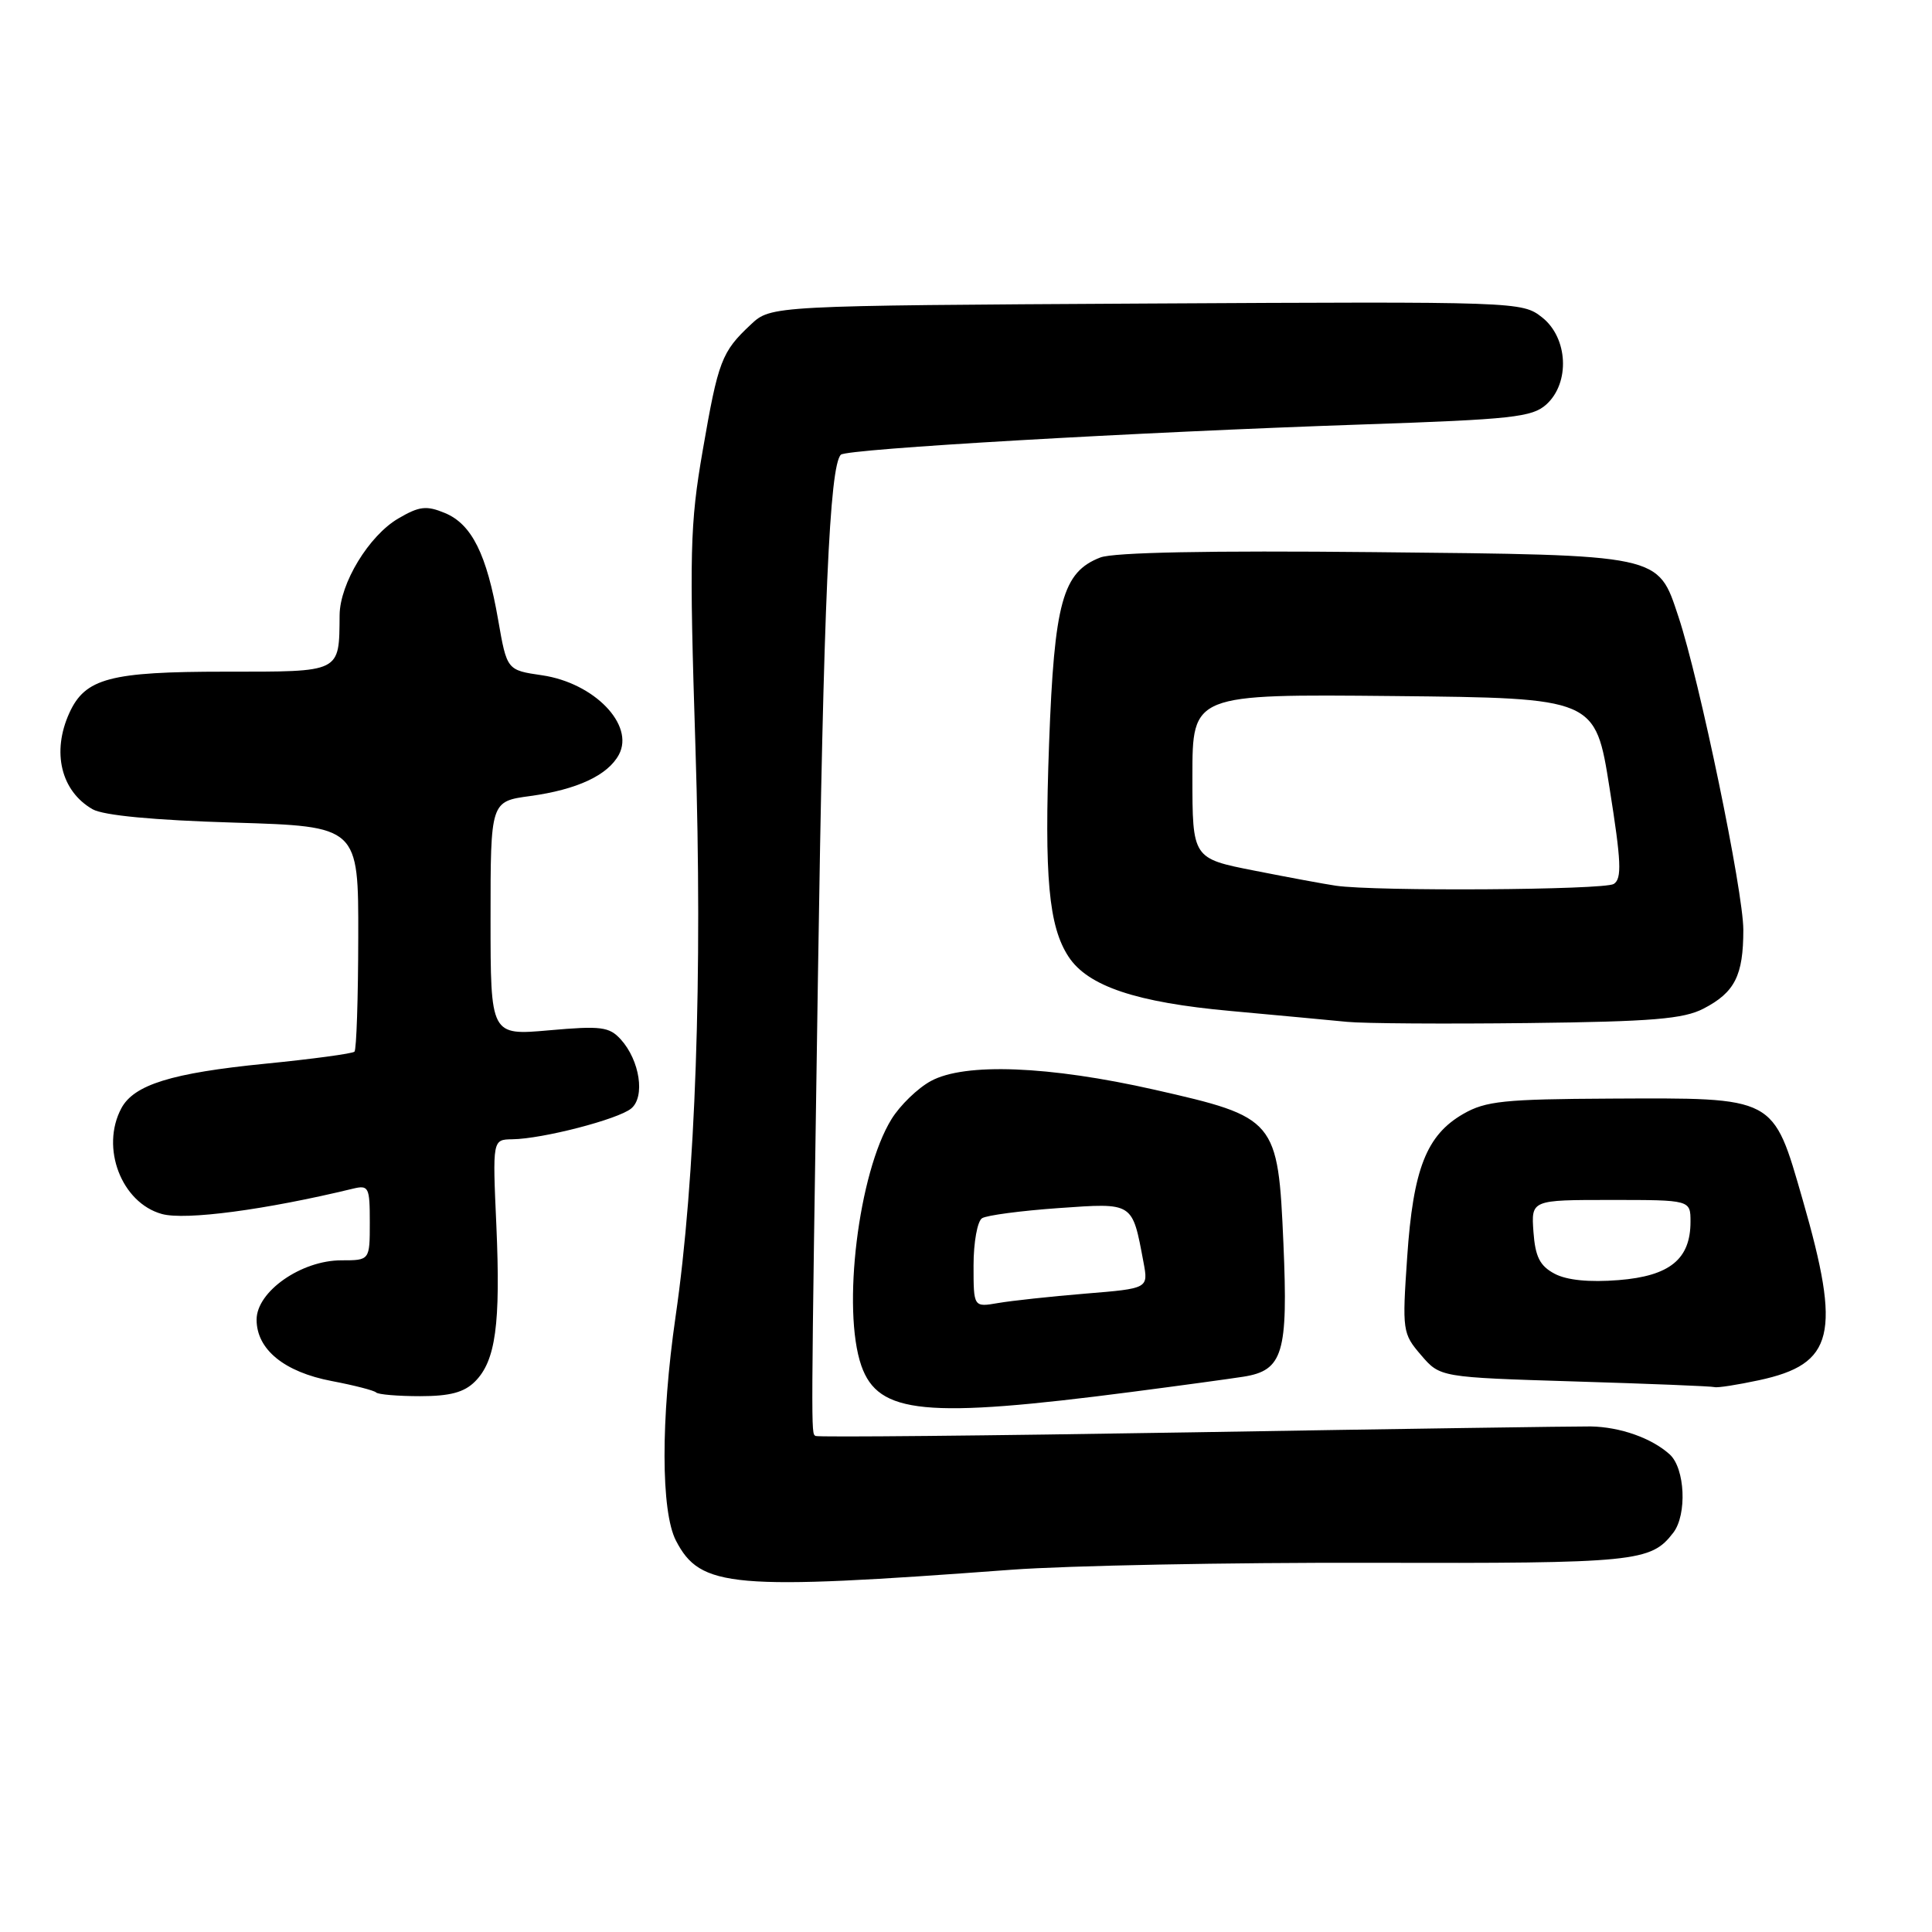 <?xml version="1.0" encoding="UTF-8" standalone="no"?>
<!DOCTYPE svg PUBLIC "-//W3C//DTD SVG 1.1//EN" "http://www.w3.org/Graphics/SVG/1.1/DTD/svg11.dtd" >
<svg xmlns="http://www.w3.org/2000/svg" xmlns:xlink="http://www.w3.org/1999/xlink" version="1.1" viewBox="0 0 256 256">
 <g >
 <path fill="currentColor"
d=" M 134.00 208.00 C 141.43 207.45 162.88 207.03 181.67 207.08 C 216.85 207.16 218.74 206.97 221.72 203.09 C 223.56 200.69 223.28 194.57 221.25 192.72 C 218.85 190.55 214.68 189.08 210.77 189.01 C 208.97 188.99 185.23 189.33 158.00 189.79 C 130.77 190.24 108.30 190.46 108.05 190.27 C 107.46 189.82 107.45 191.04 108.38 129.50 C 109.12 79.88 109.92 61.75 111.42 60.25 C 112.19 59.48 150.45 57.27 180.65 56.24 C 200.38 55.57 203.03 55.28 204.90 53.59 C 208.07 50.72 207.77 44.75 204.33 42.05 C 201.69 39.97 201.14 39.95 151.91 40.22 C 102.16 40.50 102.16 40.50 99.49 43.00 C 95.61 46.63 95.17 47.80 93.11 59.71 C 91.42 69.49 91.33 73.16 92.15 99.00 C 93.11 129.26 92.17 156.24 89.51 174.50 C 87.55 188.06 87.57 200.26 89.56 204.13 C 92.81 210.41 96.90 210.76 134.00 208.00 Z  M 150.00 184.43 C 156.32 183.61 162.97 182.70 164.76 182.42 C 170.01 181.59 170.69 179.31 170.06 164.77 C 169.34 148.32 169.11 148.05 152.97 144.39 C 138.99 141.23 127.85 140.79 123.35 143.24 C 121.61 144.18 119.26 146.46 118.13 148.29 C 113.75 155.37 111.54 173.50 114.13 180.96 C 116.38 187.39 122.59 187.99 150.00 184.43 Z  M 62.94 183.06 C 65.68 180.32 66.34 175.47 65.77 162.38 C 65.26 151.00 65.26 151.00 67.88 150.96 C 71.89 150.91 81.92 148.31 83.64 146.88 C 85.51 145.33 84.78 140.52 82.26 137.73 C 80.73 136.05 79.65 135.91 72.77 136.52 C 65.00 137.21 65.00 137.21 65.00 121.70 C 65.00 106.19 65.00 106.19 70.25 105.48 C 76.46 104.63 80.54 102.73 82.01 99.99 C 84.11 96.05 78.74 90.50 71.84 89.48 C 67.17 88.80 67.17 88.80 66.01 82.15 C 64.50 73.44 62.51 69.46 58.96 67.98 C 56.50 66.96 55.56 67.07 52.78 68.70 C 48.89 70.97 45.04 77.30 45.00 81.50 C 44.93 89.20 45.32 89.00 29.83 89.00 C 14.56 89.00 11.29 89.87 9.19 94.47 C 6.83 99.65 8.08 104.83 12.27 107.23 C 13.71 108.05 20.34 108.68 31.00 109.00 C 47.50 109.50 47.50 109.50 47.47 124.19 C 47.46 132.28 47.23 139.10 46.97 139.35 C 46.71 139.61 41.38 140.33 35.12 140.95 C 22.74 142.18 17.75 143.73 16.08 146.85 C 13.29 152.07 16.09 159.38 21.45 160.86 C 24.56 161.72 35.18 160.31 46.75 157.51 C 48.86 157.00 49.00 157.28 49.00 161.98 C 49.00 167.00 49.00 167.00 45.23 167.00 C 39.91 167.00 34.00 171.14 34.00 174.86 C 34.00 178.81 37.66 181.80 43.98 183.00 C 46.93 183.56 49.57 184.24 49.84 184.51 C 50.11 184.78 52.73 185.00 55.67 185.00 C 59.62 185.00 61.50 184.50 62.94 183.06 Z  M 233.06 182.89 C 243.04 180.75 244.00 176.80 238.87 159.00 C 234.89 145.20 235.41 145.47 213.39 145.57 C 199.32 145.64 196.86 145.89 193.89 147.60 C 189.01 150.41 187.25 154.90 186.46 166.56 C 185.79 176.34 185.84 176.70 188.30 179.56 C 190.82 182.50 190.82 182.50 208.66 183.05 C 218.47 183.35 226.82 183.68 227.20 183.80 C 227.59 183.91 230.22 183.50 233.06 182.89 Z  M 225.72 133.65 C 229.87 131.50 231.00 129.27 231.00 123.21 C 231.00 118.13 225.21 90.17 222.40 81.71 C 219.64 73.40 220.35 73.55 182.04 73.16 C 160.28 72.94 147.55 73.19 145.80 73.87 C 140.80 75.80 139.70 79.79 139.01 98.50 C 138.36 116.27 138.95 122.74 141.59 126.77 C 144.15 130.68 150.57 132.83 163.06 133.96 C 169.35 134.54 176.30 135.18 178.50 135.40 C 180.70 135.62 191.50 135.69 202.50 135.56 C 218.92 135.37 223.08 135.02 225.72 133.65 Z  M 129.00 167.67 C 129.00 164.62 129.51 161.80 130.13 161.42 C 130.75 161.03 135.30 160.43 140.24 160.08 C 150.25 159.38 150.01 159.23 151.52 167.26 C 152.17 170.73 152.17 170.73 143.84 171.41 C 139.25 171.79 134.04 172.35 132.25 172.66 C 129.00 173.22 129.00 173.22 129.00 167.67 Z  M 206.00 168.78 C 204.04 167.74 203.43 166.54 203.19 163.23 C 202.89 159.00 202.89 159.00 213.44 159.00 C 224.00 159.00 224.00 159.00 224.00 161.89 C 224.00 166.85 221.25 169.08 214.48 169.62 C 210.59 169.93 207.63 169.64 206.00 168.78 Z  M 177.00 117.36 C 175.62 117.16 170.79 116.27 166.25 115.37 C 158.00 113.75 158.00 113.75 158.00 102.86 C 158.00 91.97 158.00 91.97 184.69 92.23 C 211.39 92.50 211.39 92.50 213.27 104.39 C 214.83 114.19 214.93 116.43 213.83 117.13 C 212.56 117.93 182.23 118.13 177.00 117.36 Z "/>
</g>
</svg>